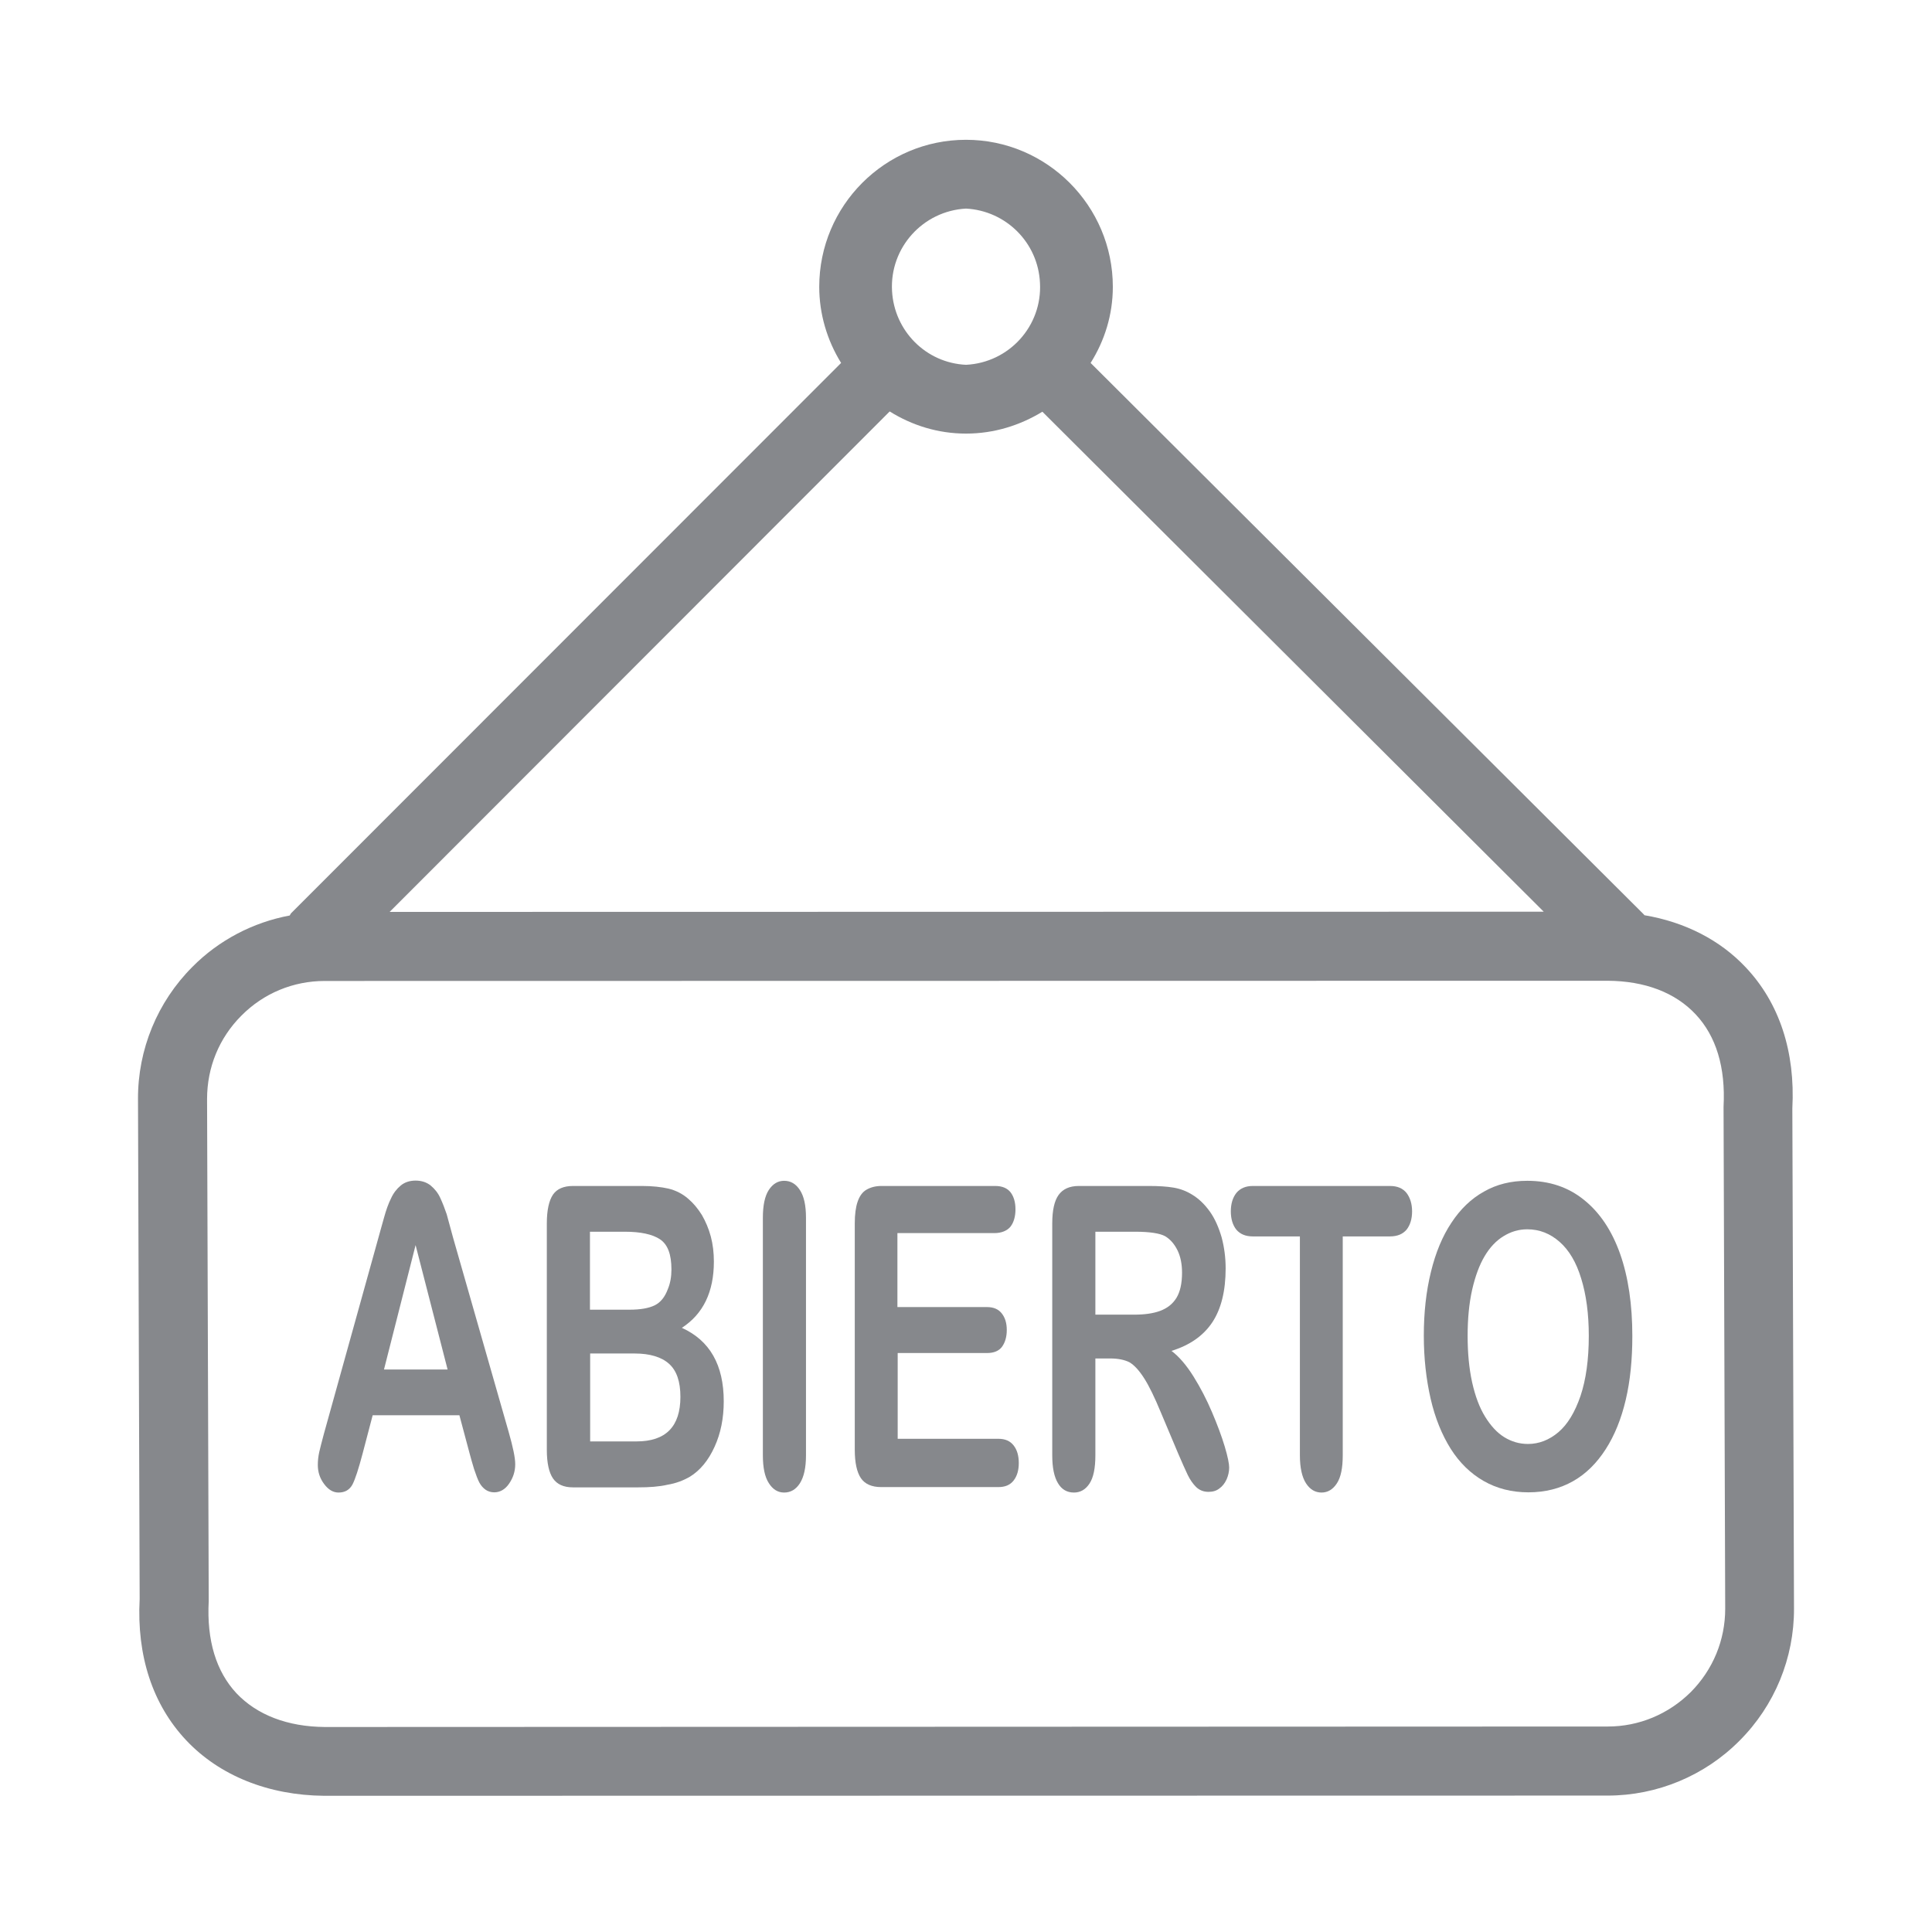<svg width="28" height="28" viewBox="0 0 28 28" fill="none" xmlns="http://www.w3.org/2000/svg">
<path d="M24.504 24.523C24.825 24.199 25.003 23.772 25.003 23.314L24.979 16.041C25.01 15.467 24.87 15.016 24.576 14.702C24.279 14.384 23.838 14.217 23.299 14.214L4.705 14.217C4.25 14.217 3.82 14.395 3.499 14.719C3.175 15.043 3.001 15.47 3.001 15.928L3.025 23.202C2.994 23.776 3.134 24.226 3.427 24.54C3.725 24.855 4.168 25.025 4.708 25.029L23.302 25.022C23.753 25.022 24.18 24.844 24.504 24.523ZM14 3.023C13.375 3.057 12.894 3.59 12.928 4.215C12.959 4.795 13.419 5.26 14 5.287C14.625 5.256 15.107 4.724 15.072 4.099C15.045 3.518 14.581 3.054 14 3.023ZM14 6.284C13.594 6.284 13.218 6.165 12.894 5.963L5.647 13.216L22.373 13.213L15.107 5.967C14.782 6.165 14.406 6.284 14 6.284ZM25.976 16.065L26 23.311C26.003 24.028 25.72 24.718 25.211 25.227C24.706 25.736 24.016 26.023 23.299 26.023L4.698 26.026C3.888 26.019 3.178 25.732 2.697 25.22C2.212 24.704 1.98 23.997 2.024 23.174L2 15.928C1.997 15.211 2.28 14.521 2.789 14.012C3.171 13.626 3.667 13.367 4.199 13.268C4.209 13.254 4.213 13.237 4.227 13.227L12.19 5.26C11.985 4.929 11.873 4.546 11.873 4.157C11.873 2.982 12.825 2.026 14 2.026C15.171 2.026 16.128 2.982 16.128 4.157C16.128 4.563 16.008 4.939 15.806 5.26L23.825 13.254C23.828 13.258 23.828 13.261 23.832 13.264C24.419 13.363 24.928 13.623 25.3 14.019C25.788 14.535 26.02 15.242 25.976 16.065Z" fill="#86888C"/>
<path d="M6.805 21.061L6.658 20.511H5.401L5.254 21.071C5.196 21.289 5.149 21.436 5.108 21.515C5.067 21.59 5.002 21.631 4.906 21.631C4.828 21.631 4.759 21.59 4.698 21.508C4.636 21.426 4.606 21.334 4.606 21.231C4.606 21.173 4.612 21.112 4.626 21.047C4.64 20.982 4.664 20.897 4.694 20.781L5.483 17.943C5.507 17.861 5.531 17.765 5.565 17.649C5.596 17.536 5.63 17.441 5.668 17.366C5.702 17.291 5.75 17.229 5.808 17.181C5.866 17.134 5.937 17.11 6.023 17.11C6.108 17.11 6.183 17.134 6.241 17.181C6.299 17.229 6.347 17.287 6.381 17.362C6.416 17.437 6.446 17.516 6.474 17.598C6.498 17.683 6.528 17.796 6.566 17.936L7.372 20.753C7.433 20.968 7.467 21.122 7.467 21.221C7.467 21.324 7.437 21.416 7.379 21.501C7.321 21.587 7.245 21.628 7.163 21.628C7.116 21.628 7.071 21.614 7.037 21.59C7.003 21.566 6.972 21.532 6.948 21.488C6.924 21.443 6.9 21.378 6.87 21.289C6.846 21.207 6.822 21.129 6.805 21.061ZM5.565 19.848H6.487L6.023 18.045L5.565 19.848Z" fill="#86888C"/>
<path d="M9.247 21.556H8.304C8.167 21.556 8.072 21.511 8.014 21.426C7.956 21.341 7.925 21.201 7.925 21.013V17.731C7.925 17.54 7.956 17.4 8.014 17.314C8.072 17.229 8.171 17.188 8.304 17.188H9.305C9.451 17.188 9.581 17.202 9.687 17.226C9.796 17.253 9.892 17.301 9.977 17.376C10.049 17.437 10.114 17.516 10.172 17.608C10.227 17.704 10.271 17.806 10.302 17.922C10.332 18.035 10.346 18.158 10.346 18.284C10.346 18.721 10.193 19.042 9.882 19.244C10.288 19.428 10.489 19.783 10.489 20.309C10.489 20.555 10.445 20.774 10.356 20.968C10.268 21.163 10.148 21.31 9.998 21.402C9.902 21.457 9.796 21.498 9.673 21.518C9.554 21.546 9.41 21.556 9.247 21.556ZM8.55 17.851V18.981H9.124C9.281 18.981 9.4 18.96 9.486 18.919C9.571 18.878 9.636 18.8 9.68 18.68C9.714 18.599 9.731 18.503 9.731 18.4C9.731 18.178 9.677 18.035 9.564 17.96C9.455 17.888 9.284 17.851 9.055 17.851H8.55ZM9.202 19.616H8.553V20.89H9.226C9.649 20.89 9.861 20.675 9.861 20.244C9.861 20.023 9.807 19.865 9.697 19.766C9.588 19.667 9.417 19.616 9.202 19.616Z" fill="#86888C"/>
<path d="M11.056 21.091V17.649C11.056 17.471 11.084 17.335 11.142 17.246C11.2 17.157 11.275 17.113 11.364 17.113C11.459 17.113 11.534 17.157 11.592 17.246C11.651 17.335 11.681 17.468 11.681 17.649V21.091C11.681 21.272 11.651 21.405 11.592 21.498C11.534 21.587 11.459 21.631 11.364 21.631C11.275 21.631 11.2 21.587 11.142 21.494C11.084 21.405 11.056 21.269 11.056 21.091Z" fill="#86888C"/>
<path d="M14.413 17.871H13.006V18.943H14.304C14.4 18.943 14.471 18.974 14.519 19.036C14.567 19.097 14.591 19.176 14.591 19.275C14.591 19.374 14.567 19.456 14.523 19.517C14.478 19.579 14.403 19.609 14.307 19.609H13.01V20.852H14.468C14.567 20.852 14.639 20.883 14.69 20.948C14.741 21.013 14.765 21.098 14.765 21.204C14.765 21.306 14.741 21.392 14.69 21.457C14.639 21.522 14.567 21.552 14.468 21.552H12.771C12.634 21.552 12.535 21.508 12.477 21.423C12.419 21.337 12.388 21.201 12.388 21.009V17.728C12.388 17.601 12.402 17.495 12.429 17.417C12.457 17.335 12.498 17.277 12.556 17.243C12.614 17.209 12.685 17.188 12.774 17.188H14.424C14.523 17.188 14.598 17.219 14.646 17.28C14.693 17.342 14.717 17.424 14.717 17.526C14.717 17.629 14.693 17.714 14.646 17.776C14.598 17.837 14.512 17.871 14.413 17.871Z" fill="#86888C"/>
<path d="M16.093 19.688H15.875V21.091C15.875 21.276 15.848 21.412 15.79 21.501C15.731 21.59 15.656 21.631 15.564 21.631C15.465 21.631 15.386 21.587 15.332 21.494C15.277 21.402 15.25 21.269 15.25 21.091V17.731C15.25 17.54 15.281 17.403 15.342 17.318C15.404 17.233 15.499 17.188 15.636 17.188H16.65C16.79 17.188 16.91 17.195 17.009 17.212C17.108 17.229 17.196 17.263 17.278 17.314C17.374 17.372 17.459 17.454 17.535 17.56C17.61 17.666 17.664 17.793 17.705 17.933C17.743 18.076 17.763 18.226 17.763 18.383C17.763 18.708 17.698 18.971 17.569 19.165C17.439 19.36 17.241 19.497 16.978 19.578C17.087 19.66 17.193 19.783 17.296 19.947C17.398 20.111 17.487 20.282 17.565 20.466C17.644 20.651 17.705 20.815 17.75 20.965C17.794 21.112 17.814 21.214 17.814 21.269C17.814 21.327 17.801 21.385 17.777 21.44C17.75 21.498 17.715 21.542 17.671 21.573C17.627 21.607 17.576 21.621 17.514 21.621C17.442 21.621 17.384 21.597 17.336 21.552C17.289 21.505 17.248 21.447 17.213 21.375C17.179 21.303 17.131 21.197 17.073 21.061L16.824 20.47C16.735 20.255 16.654 20.087 16.582 19.975C16.51 19.862 16.438 19.783 16.367 19.742C16.298 19.708 16.206 19.688 16.093 19.688ZM16.452 17.851H15.875V19.053H16.435C16.585 19.053 16.712 19.036 16.814 18.998C16.916 18.96 16.995 18.899 17.05 18.81C17.104 18.721 17.131 18.599 17.131 18.445C17.131 18.325 17.111 18.216 17.067 18.124C17.022 18.032 16.964 17.963 16.886 17.916C16.811 17.875 16.667 17.851 16.452 17.851Z" fill="#86888C"/>
<path d="M20.143 17.919H19.46V21.091C19.46 21.276 19.433 21.409 19.375 21.498C19.317 21.587 19.242 21.631 19.153 21.631C19.061 21.631 18.986 21.587 18.928 21.498C18.87 21.409 18.839 21.272 18.839 21.091V17.919H18.156C18.05 17.919 17.972 17.885 17.917 17.82C17.866 17.755 17.838 17.666 17.838 17.557C17.838 17.444 17.866 17.355 17.92 17.287C17.975 17.222 18.054 17.188 18.156 17.188H20.143C20.253 17.188 20.331 17.222 20.386 17.291C20.437 17.359 20.465 17.448 20.465 17.557C20.465 17.666 20.437 17.755 20.386 17.82C20.331 17.885 20.253 17.919 20.143 17.919Z" fill="#86888C"/>
<path d="M22.134 17.113C22.455 17.113 22.729 17.205 22.957 17.39C23.186 17.574 23.36 17.834 23.48 18.172C23.599 18.51 23.657 18.909 23.657 19.363C23.657 19.701 23.627 20.009 23.562 20.285C23.497 20.562 23.401 20.801 23.271 21.003C23.142 21.204 22.985 21.361 22.797 21.467C22.609 21.573 22.394 21.628 22.151 21.628C21.909 21.628 21.694 21.573 21.503 21.464C21.311 21.354 21.151 21.197 21.024 20.996C20.898 20.794 20.799 20.555 20.734 20.272C20.669 19.988 20.635 19.684 20.635 19.357C20.635 19.022 20.669 18.715 20.738 18.434C20.806 18.154 20.905 17.916 21.035 17.721C21.165 17.523 21.322 17.372 21.506 17.27C21.69 17.164 21.899 17.113 22.134 17.113ZM23.026 19.36C23.026 19.039 22.988 18.762 22.916 18.53C22.845 18.294 22.739 18.117 22.602 17.997C22.466 17.878 22.312 17.816 22.134 17.816C22.008 17.816 21.895 17.851 21.79 17.916C21.684 17.98 21.591 18.079 21.516 18.206C21.441 18.332 21.38 18.496 21.335 18.694C21.291 18.892 21.27 19.114 21.27 19.36C21.27 19.609 21.291 19.831 21.335 20.033C21.38 20.234 21.441 20.398 21.523 20.531C21.605 20.665 21.697 20.764 21.8 20.828C21.906 20.893 22.018 20.927 22.145 20.927C22.305 20.927 22.452 20.869 22.585 20.757C22.718 20.644 22.824 20.47 22.906 20.231C22.985 19.995 23.026 19.705 23.026 19.36Z" fill="#86888C"/>
</svg>
